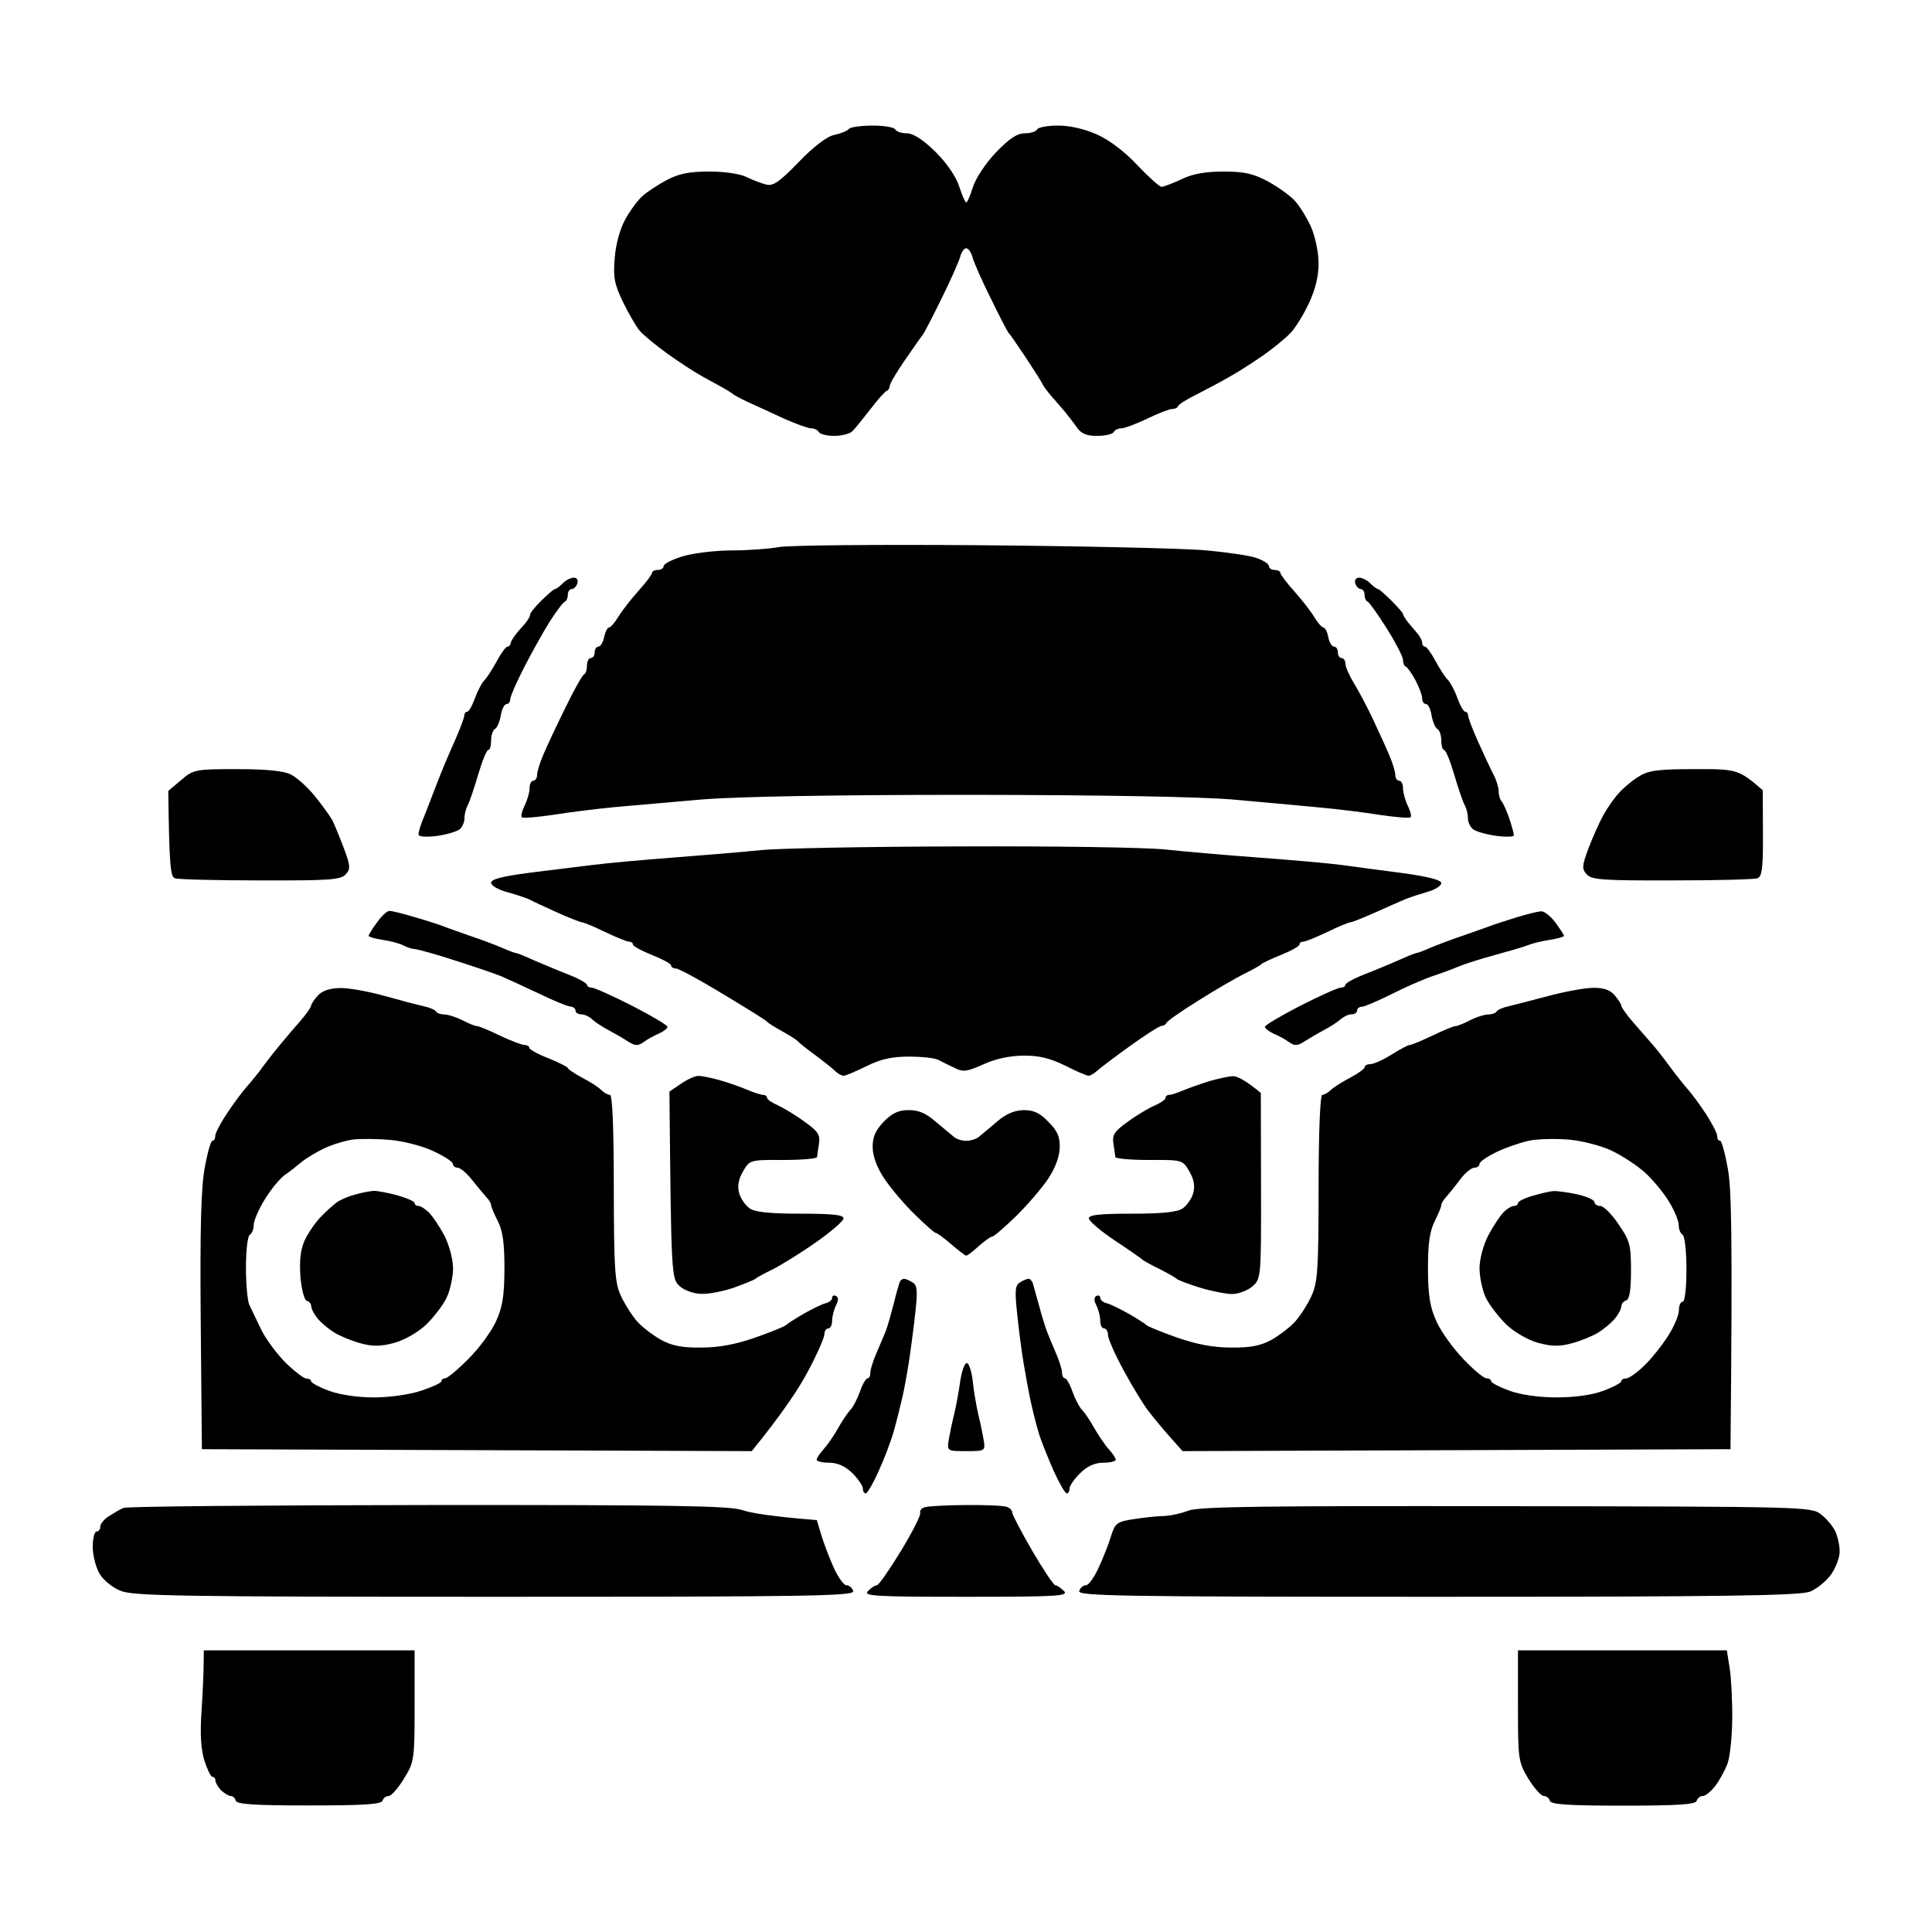 <svg version="1.2" xmlns="http://www.w3.org/2000/svg" viewBox="0 0 1000 1000" width="1000" height="1000">
	<title>New Project</title>
	<style>
		.s0 { opacity: 1;fill: #000000 } 
	</style>
	<path id="Path 0" fill-rule="evenodd" class="s0" d="m451.6 65c6 0 11.3 0.9 11.8 2 0.6 1.1 3.2 2 6 2 3.2 0 8.3 3.2 14.6 9.4 5.8 5.7 10.7 12.7 12.4 17.9 1.5 4.6 3.2 8.5 3.7 8.5 0.6 0 2.1-3.6 3.5-8 1.4-4.5 6.6-12.4 11.9-17.9 6.9-7.2 11-9.9 14.9-9.9 3 0 5.9-0.9 6.4-2 0.5-1.1 5.4-2 10.9-2 6.2 0 13.9 1.8 20.3 4.7 6.4 2.9 14.4 9 20.8 15.9 5.8 6.1 11.4 11.1 12.4 11.1 1.1 0 5.8-1.8 10.5-4 5.8-2.8 12.4-3.9 21.8-3.9 10.6 0 15.3 1.1 22.8 5.1 5.1 2.8 11.4 7.3 13.8 9.9 2.5 2.7 6.3 8.8 8.5 13.7 2.2 5.1 3.9 13.3 3.9 18.9 0 6.4-1.7 13.6-4.9 20.3-2.6 5.7-6.9 12.7-9.4 15.4-2.5 2.7-9 8.1-14.5 11.9-5.4 3.8-13.4 8.9-17.8 11.3-4.3 2.5-11.9 6.5-16.8 9-4.9 2.4-9.2 5.1-9.4 6-0.3 0.8-1.6 1.4-3 1.4-1.4 0-7.2 2.2-12.9 5-5.7 2.7-11.7 5-13.4 5-1.6 0-3.4 0.8-3.9 1.9-0.6 1.1-4.4 2-8.5 2-5.3 0.1-8.3-1.1-10.4-4.1-1.6-2.3-4.6-6.1-6.5-8.5-2-2.3-5.2-6-7.1-8.2-1.9-2.2-3.9-4.9-4.4-6-0.4-1-4.4-7.3-8.7-13.8-4.4-6.6-8.4-12.4-9-12.9-0.5-0.6-4.7-8.6-9.2-17.9-4.6-9.2-8.8-18.8-9.4-21.3-0.7-2.4-2.1-4.4-3.2-4.4-1.1 0-2.5 2-3.1 4.4-0.7 2.5-4.9 12-9.5 21.3-4.5 9.2-8.9 17.7-9.7 18.8-0.9 1.1-5.1 7.2-9.5 13.5-4.3 6.2-7.8 12.2-7.8 13.3 0 1.1-0.7 2.2-1.5 2.5-0.9 0.3-4.7 4.5-8.4 9.4-3.8 4.9-8 10.1-9.3 11.4-1.3 1.4-5.6 2.5-9.5 2.5-3.9 0-7.5-0.9-8-2-0.6-1.1-2.4-1.9-4-1.9-1.6 0-8.1-2.4-14.4-5.2-6.2-2.9-14.5-6.7-18.3-8.4-3.8-1.8-7.4-3.7-7.9-4.3-0.6-0.5-2.8-1.9-5-3.1-2.2-1.2-7.1-3.9-10.9-6-3.8-2.1-11.8-7.3-17.8-11.6-6.1-4.4-12.5-9.7-14.4-11.9-1.9-2.3-5.8-9-8.7-15-4.4-9.2-5.1-12.7-4.2-22.8 0.5-7 2.8-15.1 5.4-19.8 2.4-4.4 6.3-9.7 8.7-11.9 2.3-2.2 8-5.9 12.6-8.4 6.4-3.4 11.8-4.5 21.9-4.5 7.5-0.1 15.9 1.1 19.3 2.7 3.3 1.6 7.9 3.4 10.4 4 3.6 1 6.8-1.2 16.9-11.6 7.8-8.1 14.6-13.3 18.5-14.1 3.4-0.7 6.8-2.1 7.5-3.1 0.8-0.9 6.3-1.7 12.2-1.7zm-230.1 714c125.9-0.1 156.2 0.4 162.6 2.6 4.4 1.5 14.9 3.3 38.7 5.2l2.2 7.4c1.2 4.1 4.1 11.7 6.4 16.9 2.3 5.2 5.4 9.5 6.7 9.4 1.4 0 3 1.3 3.5 3 0.9 2.6-20.6 3-185.4 3-161.8 0-187.4-0.4-193.8-3.1-4.1-1.6-9-5.6-10.9-8.9-1.9-3.2-3.5-9.5-3.5-13.8 0-4.4 0.9-8 2-8 1.1 0 1.9-1.1 1.9-2.5-0.1-1.3 1.9-3.8 4.4-5.4 2.5-1.6 5.9-3.6 7.6-4.3 1.6-0.8 72.5-1.4 157.6-1.5zm558.2 0.6c154.4 0.2 157.8 0.3 162.8 4.2 2.9 2.2 6.2 6.2 7.5 8.9 1.2 2.8 2.3 7.5 2.2 10.5 0 3-2 8.2-4.4 11.7-2.5 3.5-7.4 7.5-10.9 8.9-5.2 2.1-43.4 2.7-192.9 2.7-164.8 0-186.3-0.4-185.4-3 0.6-1.7 2.1-3 3.5-3 1.3 0.1 4.4-4.2 6.7-9.4 2.4-5.2 5.3-12.6 6.4-16.4 2-6.3 3-7.1 11.6-8.4 5.2-0.8 12.2-1.6 15.4-1.6 3.3-0.1 9.1-1.3 12.9-2.8 5.6-2.1 37.5-2.5 164.6-2.3zm-273.6-497.4c51.8 0.4 104 1.6 116 2.5 12 1 24.7 2.8 28.2 4.1 3.6 1.2 6.5 3.1 6.5 4.2 0 1.1 1.3 2 2.9 2 1.7 0 3 0.7 3 1.5 0 0.8 3.2 5.1 7.1 9.4 3.9 4.4 8.6 10.4 10.4 13.4 1.8 3 4 5.5 4.8 5.5 0.8 0 2 2.2 2.5 4.9 0.5 2.7 1.9 5 3 5 1.1 0 2 1.3 2 3 0 1.6 0.8 2.9 1.9 2.9 1.1 0 2 1.4 2 3 0 1.6 2.1 6.3 4.6 10.4 2.5 4.1 6.9 12.4 9.7 18.4 2.8 6 6.6 14.2 8.3 18.3 1.8 4.1 3.2 8.8 3.2 10.4 0 1.6 0.9 3 2 3 1.1 0 2 1.8 2 3.9 0 2.2 1.1 6.2 2.4 8.9 1.4 2.8 2.1 5.5 1.5 6.1-0.5 0.6-7.7 0-15.8-1.2-8.2-1.3-22.5-3.1-31.8-3.9-9.2-0.9-28.9-2.7-43.6-4-16.9-1.5-67.2-2.4-136.8-2.5-70.4 0-120.4 0.9-138.8 2.4-15.8 1.4-36.3 3.2-45.6 4-9.3 0.9-23.6 2.7-31.7 4-8.2 1.2-15.4 1.8-15.9 1.2-0.6-0.6 0.1-3.3 1.5-6.1 1.3-2.7 2.5-6.7 2.5-8.9 0-2.1 0.8-3.9 1.9-3.9 1.1 0 2-1.4 2-3 0-1.6 1.4-6.3 3.2-10.4 1.7-4.1 6.8-15 11.4-24.3 4.5-9.3 8.9-17.1 9.7-17.3 0.8-0.3 1.5-2.3 1.5-4.5 0-2.2 0.9-4 2-4 1.1 0 2-1.3 2-2.9 0-1.7 0.9-3 1.9-3 1.1 0 2.5-2.3 3-5 0.6-2.7 1.7-4.9 2.5-4.9 0.8 0 3-2.5 4.8-5.5 1.8-3 6.5-9 10.4-13.4 3.9-4.3 7.1-8.6 7.1-9.4 0-0.8 1.3-1.5 3-1.5 1.6 0 3-0.9 3-2 0-1.1 4.2-3.3 9.4-4.9 5.2-1.7 16.5-3.1 25.3-3.2 8.7 0 19.8-0.8 24.7-1.7 5-1 51.4-1.4 103.2-1zm-209.1 16.8c1.6 0 2.4 1.2 1.8 3-0.5 1.6-1.8 2.9-2.9 2.9-1.1 0-2 1.4-2 3 0 1.6-0.7 3.2-1.5 3.5-0.9 0.3-4.4 4.9-7.9 10.4-3.4 5.4-9.4 16.2-13.3 23.8-3.9 7.6-7.1 15-7.1 16.3 0 1.4-0.9 2.5-1.9 2.5-1.1 0-2.5 2.7-3 6-0.6 3.2-1.9 6.4-3 6.9-1.1 0.6-2 3.2-2 6 0 2.7-0.6 4.9-1.5 4.9-0.8 0-3.1 5.6-5.1 12.4-2 6.8-4.4 14-5.4 15.9-1 1.9-1.8 5-1.8 6.9 0.1 1.9-1 4.5-2.4 5.8-1.5 1.2-6.9 2.8-12 3.5-5.8 0.7-9.4 0.4-9.4-0.9 0-1 1-4.4 2.2-7.4 1.2-3 2.9-7.2 3.7-9.4 0.8-2.2 3.1-8 5-12.9 1.9-4.9 5.6-13.6 8.2-19.3 2.5-5.8 4.6-11.3 4.6-12.4 0-1.1 0.7-2 1.5-2 0.9 0 2.6-3.1 4-6.9 1.4-3.9 3.6-8.1 5-9.5 1.3-1.3 4.2-5.8 6.4-9.9 2.2-4.1 4.6-7.4 5.5-7.4 0.8 0 1.6-1 1.7-2.1 0.2-1.1 2.5-4.5 5.2-7.4 2.8-2.9 4.9-6 4.7-6.9-0.1-0.8 2.5-4.1 5.9-7.4 3.3-3.3 6.5-6 7-6 0.6 0 2.4-1.3 4-2.9 1.6-1.7 4.2-3 5.8-3zm406.5 0c1.5 0 4.2 1.3 5.8 3 1.6 1.6 3.4 2.9 4 2.9 0.5 0 3.6 2.7 6.9 6 3.3 3.3 6 6.4 6 6.9 0 0.6 1.1 2.4 2.4 4.1 1.4 1.6 3.6 4.3 5 5.9 1.4 1.6 2.5 3.8 2.5 4.9 0 1.1 0.7 2 1.5 2 0.8 0 3.2 3.3 5.4 7.4 2.2 4.1 5.1 8.6 6.5 9.9 1.3 1.4 3.6 5.6 4.9 9.5 1.4 3.8 3.2 6.9 4 6.9 0.8 0 1.5 0.9 1.5 2 0 1.1 2.3 7.1 5.1 13.4 2.8 6.2 6.3 13.8 7.9 16.8 1.6 3 2.8 7 2.8 8.9 0 1.9 0.6 4.3 1.5 5.2 0.8 0.9 2.6 4.9 4 8.9 1.3 4 2.4 7.9 2.4 8.7 0.1 0.9-4.2 1-9.3 0.3-5.2-0.7-10.6-2.3-12-3.5-1.4-1.2-2.6-3.8-2.5-5.7 0-1.9-0.7-5-1.8-6.9-1-1.9-3.4-9.1-5.4-15.9-2-6.8-4.3-12.4-5.1-12.4-0.8 0-1.5-2.2-1.5-4.9 0-2.8-0.9-5.4-2-6-1.1-0.5-2.4-3.7-3-6.9-0.5-3.3-1.8-6-2.9-6-1.1 0-2-1.3-2-2.9 0-1.7-1.6-5.9-3.5-9.5-1.9-3.5-4.1-6.6-4.9-6.9-0.9-0.3-1.5-1.8-1.5-3.5 0-1.6-3.8-9-8.4-16.3-4.7-7.4-9.1-13.6-9.9-13.9-0.9-0.3-1.6-1.9-1.6-3.5 0-1.6-0.9-3-1.9-3-1.1 0-2.4-1.3-2.9-2.9-0.5-1.7 0.3-3 2-3zm-580.8 99.1c15.2 0 24.2 0.9 27.9 2.8 3 1.5 8.6 6.5 12.4 11.2 3.8 4.7 7.9 10.4 9.1 12.6 1.1 2.3 3.8 8.8 5.9 14.4 3.4 9.1 3.5 10.6 0.9 13.5-2.6 2.8-8.5 3.2-44.1 3.1-22.7 0-42.5-0.5-44.2-1.1-2.3-0.7-3-5.4-3.5-45.2l6.6-5.6c6.4-5.5 7.3-5.7 29-5.7zm754.2 0c22.1-0.1 23 0.1 35.5 10.9l0.1 22.3c0.1 18.2-0.5 22.5-2.9 23.3-1.6 0.6-21.5 1.1-44.1 1.1-35.6 0.1-41.6-0.3-44.2-3.1-2.6-2.9-2.5-4.4 0.9-13.5 2.1-5.6 5.6-13.4 7.7-17.2 2.1-3.8 5.7-9 8.1-11.5 2.3-2.6 6.8-6.4 10.1-8.4 5-3.2 9.7-3.9 28.8-3.9zm-379.8 40c48-0.2 95.8 0.5 106.1 1.6 10.4 1.1 32.2 3 48.6 4.2 16.4 1.2 35.6 2.9 42.6 3.8 7.1 1 21.6 2.9 32.3 4.3 12.8 1.8 19.3 3.5 19.3 5.1 0 1.4-3.3 3.5-7.4 4.6-4.1 1.2-9.3 2.9-11.4 3.8-2.2 0.9-9.1 4-15.4 6.8-6.3 2.8-12.1 5.1-12.9 5.1-0.8 0-6.2 2.2-11.9 5-5.7 2.7-11.3 5-12.4 5-1.1 0-2 0.6-2 1.5 0 0.8-4.2 3.2-9.4 5.3-5.2 2.1-9.9 4.3-10.4 4.9-0.5 0.6-4.6 2.9-8.9 5-4.4 2.2-15.1 8.4-23.8 13.9-8.7 5.4-16.1 10.6-16.4 11.5-0.3 0.8-1.4 1.5-2.5 1.5-1 0-8.4 4.7-16.3 10.4-7.9 5.7-15.6 11.5-17 12.8-1.5 1.4-3.5 2.6-4.5 2.6-1 0-6.5-2.4-12.2-5.3-7.6-3.7-13.4-5.2-21.3-5.1-7 0-14.6 1.6-20.9 4.5-8.5 3.8-10.6 4.1-14.8 1.9-2.8-1.3-6.6-3.2-8.5-4.2-1.9-1-8.8-1.7-15.3-1.7-8.8 0-14.6 1.3-21.8 4.9-5.5 2.7-10.9 5-11.9 5-1.1 0-3.1-1.1-4.5-2.5-1.4-1.4-6.1-5.1-10.4-8.3-4.4-3.2-8.4-6.4-8.9-7.1-0.6-0.7-4.2-3-8-5.1-3.8-2.1-7.4-4.3-7.9-5-0.5-0.7-10.8-7.1-22.8-14.3-12-7.3-22.9-13.2-24.3-13.2-1.4 0-2.5-0.7-2.5-1.5 0.1-0.9-4.4-3.3-9.9-5.5-5.5-2.2-9.9-4.6-9.9-5.4 0-0.9-0.9-1.5-2-1.5-1.1 0-6.7-2.3-12.4-5-5.7-2.8-11.1-5-11.9-5-0.8 0-6.6-2.3-12.9-5.1-6.2-2.8-12.7-5.8-14.3-6.7-1.7-0.8-6.8-2.5-11.4-3.8-4.7-1.2-8.5-3.4-8.5-4.9 0-1.8 5.7-3.3 19.4-5.1 10.6-1.3 25.5-3.2 33.2-4.1 7.6-1 26.8-2.7 42.6-3.9 15.8-1.2 35.9-2.9 44.6-3.8 8.7-0.9 55.1-1.8 103.1-1.9zm-295.6 33.4c1.2-0.1 7.1 1.4 13.1 3.2 6 1.7 12.7 3.9 14.8 4.7 2.2 0.9 8.5 3.1 13.9 5 5.5 1.8 12.8 4.6 16.4 6.1 3.5 1.6 6.9 2.8 7.4 2.8 0.6 0 4.8 1.7 9.4 3.8 4.7 2 12.7 5.4 17.9 7.4 5.1 2 9.4 4.4 9.4 5.2 0 0.8 1.1 1.5 2.5 1.5 1.3 0 10.7 4.2 20.9 9.4 10.1 5.2 18.4 10.1 18.3 10.9 0 0.8-2.1 2.4-4.5 3.5-2.5 1-6 3-7.9 4.4-2.8 2-4.4 2-8-0.3-2.4-1.6-7.1-4.3-10.3-6-3.2-1.7-7-4.2-8.4-5.6-1.4-1.3-3.9-2.5-5.6-2.5-1.6 0-2.9-0.8-2.9-1.9 0-1.1-1.2-2-2.5-2.1-1.4 0-8.8-3-16.4-6.7-7.6-3.6-16.5-7.7-19.8-9.1-3.3-1.3-14-5-23.8-8.1-9.8-3.2-19-5.7-20.3-5.8-1.4 0-4.1-0.8-6-1.8-1.9-1.1-6.8-2.4-10.9-3-4.1-0.6-7.4-1.6-7.4-2.1 0-0.6 1.9-3.7 4.3-6.9 2.3-3.3 5.2-6 6.4-6zm596.1 0.2c1.6-0.2 4.9 2.4 7.4 5.7 2.4 3.3 4.5 6.4 4.5 7 0 0.5-3.4 1.5-7.5 2.1-4.1 0.6-9.2 1.9-11.4 2.8-2.2 0.9-9.8 3.1-16.8 5-7.1 1.9-15.6 4.6-18.9 6-3.3 1.4-9.5 3.7-13.9 5.1-4.3 1.5-13.7 5.6-20.8 9.2-7.1 3.5-14 6.5-15.3 6.5-1.4 0-2.5 0.9-2.5 2 0 1.1-1.3 1.9-2.9 1.9-1.5 0-4 1.2-5.5 2.5-1.5 1.4-5.4 3.9-8.6 5.6-3.2 1.7-7.8 4.4-10.3 6-3.6 2.3-5.1 2.3-7.9 0.3-1.9-1.4-5.5-3.4-8-4.4-2.4-1.1-4.5-2.7-4.5-3.5-0.1-0.8 8.2-5.7 18.3-10.9 10.2-5.2 19.6-9.4 20.9-9.4 1.4 0 2.5-0.7 2.5-1.5 0-0.8 4.3-3.2 9.4-5.2 5.2-2 13.3-5.4 17.9-7.4 4.6-2.1 8.9-3.8 9.4-3.8 0.6 0 3.9-1.2 7.4-2.8 3.6-1.5 11-4.3 16.4-6.1 5.5-1.9 11.7-4.1 13.9-4.9 2.2-0.9 8.4-2.9 13.9-4.6 5.4-1.7 11.2-3.1 12.9-3.2zm-621.7 39.7c4.4-0.1 14.6 1.7 22.8 4 8.2 2.3 17.4 4.7 20.6 5.4 3.1 0.7 6 1.9 6.4 2.8 0.4 0.8 2.3 1.4 4.2 1.5 1.9 0 6.2 1.3 9.5 3 3.2 1.7 6.6 3 7.4 3 0.8-0.1 6.2 2.1 11.9 4.9 5.7 2.7 11.5 4.9 12.9 4.9 1.3 0 2.4 0.7 2.4 1.5 0 0.8 4.5 3.3 10 5.4 5.4 2.2 9.9 4.5 9.9 5 0 0.5 3.3 2.8 7.4 5 4.1 2.1 8.6 5 9.9 6.4 1.4 1.4 3.4 2.5 4.5 2.5 1.3 0 2 17.4 2 48.1 0.1 42.5 0.5 49 3.7 56 2.1 4.4 5.8 10.3 8.4 13.2 2.6 2.9 8.1 7.1 12.2 9.4 5.5 3.1 10.9 4.2 20.8 4.1 9.4 0 17.8-1.6 28.2-5.2 8.2-2.9 15.4-5.8 15.9-6.5 0.6-0.6 4.6-3.2 8.9-5.7 4.4-2.5 9.5-5 11.4-5.5 1.9-0.4 3.5-1.7 3.5-2.8 0-1.1 0.9-1.6 2-1q2 1 0 4.9c-1.1 2.2-2 5.8-2 8 0 2.2-0.9 3.9-2 3.9-1.1 0-2 1.4-2 3 0 1.7-3.7 10.2-8.4 19-4.6 8.8-13.1 21.7-29.2 41.5l-284.6-1-0.6-65.4c-0.4-47.5 0.1-69.4 2-79.9 1.4-7.9 3.2-14.4 4.1-14.4 0.8 0.1 1.4-1 1.4-2.4 0-1.4 2.6-6.5 5.9-11.4 3.2-4.9 7.9-11.3 10.4-14.1 2.5-2.8 6.4-7.6 8.5-10.6 2.2-3 6-7.8 8.4-10.7 2.4-2.9 7-8.4 10.4-12.2 3.3-3.8 6-7.6 6-8.4 0-0.8 1.6-3.2 3.5-5.3 2.3-2.5 6.2-3.8 11.4-3.9zm-7.9 82.9c-4.4 2.1-9.9 5.4-12.2 7.4-2.4 2-6.2 5-8.6 6.6-2.3 1.7-6.9 7.2-10.1 12.4-3.2 5.2-5.8 11.2-5.8 13.4 0 2.2-0.9 4.4-2 5-1.1 0.5-2 8.1-2 16.8 0 8.7 0.8 17.4 1.7 19.4 0.9 1.9 3.6 7.4 5.9 12.3 2.3 5 8.1 12.8 12.7 17.5 4.7 4.6 9.6 8.4 10.9 8.4 1.4 0 2.5 0.6 2.5 1.4 0 0.8 4.2 3.1 9.4 5 5.7 2.1 14.9 3.4 23.3 3.4 7.8 0 18.5-1.5 24.4-3.5 5.7-1.9 10.4-4.1 10.4-4.9 0-0.8 0.8-1.5 1.9-1.5 1.1 0 6.5-4.4 11.9-9.9 5.5-5.4 11.9-14.1 14.3-19.3 3.5-7.5 4.4-13.2 4.5-27.3 0-13.3-0.8-19.6-3.4-24.8-2-3.8-3.5-7.6-3.5-8.4 0-0.8-1.1-2.7-2.5-4.1-1.3-1.5-4.7-5.5-7.4-8.9-2.7-3.5-6.1-6.3-7.4-6.3-1.4 0-2.5-0.9-2.5-2 0-1.1-4.7-4.1-10.4-6.7-5.7-2.7-15.8-5.2-22.3-5.7-6.6-0.6-15-0.6-18.9-0.2-3.8 0.5-10.5 2.5-14.8 4.5zm656.3-83c5.6-0.1 9 1 11.4 3.8 1.9 2.2 3.5 4.7 3.5 5.5 0 0.8 2.7 4.6 6 8.4 3.3 3.8 7.6 8.7 9.5 10.9 2 2.2 6.2 7.5 9.4 11.9 3.2 4.4 7.5 9.7 9.4 11.9 2 2.2 6.3 8 9.5 12.9 3.2 4.9 5.8 10 5.8 11.4 0 1.4 0.6 2.5 1.5 2.4 0.8 0 2.6 6.5 4 14.4 1.9 10.5 2.5 32.4 1.4 145.3l-283.6 1-6.6-7.4c-3.6-4.1-8.6-10.1-11.1-13.4-2.6-3.3-8.3-12.7-12.7-20.8-4.5-8.2-8.1-16.5-8.2-18.4 0-1.9-0.9-3.5-2-3.5-1.1 0-2-1.7-2-3.9 0-2.2-0.9-5.8-2-8q-2-3.9 0-4.9c1.1-0.6 2-0.1 2 1 0 1.1 1.6 2.4 3.5 2.8 1.9 0.5 7 3 11.4 5.5 4.3 2.5 8.4 5.1 8.9 5.7 0.6 0.7 7.7 3.6 15.9 6.5 10.4 3.6 18.9 5.2 28.2 5.2 10 0.1 15.3-1 20.9-4.1 4-2.3 9.5-6.5 12.1-9.4 2.6-2.9 6.4-8.8 8.4-13.2 3.2-7 3.7-13.5 3.7-56 0-28.3 0.8-48.1 1.9-48.1 1 0 3-1.1 4.4-2.5 1.5-1.4 6-4.3 10.1-6.4 4.1-2.2 7.5-4.7 7.5-5.5-0.1-0.8 1.3-1.5 2.9-1.5 1.6 0 6.6-2.2 10.9-4.9 4.4-2.8 8.6-5 9.4-5 0.9 0 6.2-2.2 11.9-4.9 5.8-2.8 11.1-5 11.9-4.9 0.9 0 4.2-1.3 7.5-3 3.2-1.7 7.5-3 9.5-3 1.9-0.1 3.8-0.7 4.2-1.5 0.4-0.9 3.2-2.1 6.4-2.8 3.1-0.8 12.3-3.1 20.5-5.3 8.2-2.2 18.5-4.1 22.8-4.2zm-49.1 84.7c-5.1 2.4-9.4 5.3-9.4 6.4 0 1.1-1.2 2-2.7 2-1.5 0-4.9 2.8-7.5 6.3-2.5 3.4-5.8 7.4-7.1 8.9-1.4 1.4-2.5 3.3-2.5 4.1 0.1 0.8-1.5 4.6-3.4 8.4-2.6 5.2-3.5 11.5-3.5 24.8 0.1 14.1 1.1 19.8 4.5 27.3 2.4 5.2 8.6 13.8 13.8 19.2 5.2 5.5 10.5 9.9 11.9 10 1.4 0 2.5 0.7 2.5 1.5 0 0.8 4.2 3 9.4 4.9 5.7 2.1 15.3 3.5 24.3 3.5 9.4 0 18.3-1.2 24.3-3.4 5.2-1.9 9.4-4.2 9.4-5 0-0.8 1.1-1.5 2.5-1.4 1.3 0 5.5-2.9 9.2-6.5 3.7-3.5 9.3-10.5 12.4-15.4 3.2-4.9 5.7-10.9 5.7-13.4 0-2.4 0.8-4.4 1.9-4.4 1.2 0 2-7 2-16.9 0-9.3-0.9-17.3-2-17.8-1.1-0.6-2-2.8-2-5 0-2.2-2.3-7.8-5.2-12.4-2.8-4.6-8.4-11.3-12.4-14.9-3.9-3.5-11.6-8.6-17.1-11.2-5.4-2.6-15.2-5.1-21.8-5.7-6.5-0.6-15.4-0.4-19.8 0.3-4.4 0.8-12.2 3.4-17.4 5.8zm-413.9-39.1c1.6-0.1 6.5 0.9 10.9 2.1 4.4 1.2 10.8 3.5 14.4 5 3.5 1.5 7.3 2.7 8.4 2.7 1.1 0 2 0.7 2 1.5 0 0.8 2.4 2.5 5.4 3.8 3 1.4 9.3 5.1 13.9 8.5 7.1 5 8.3 6.9 7.6 11.5-0.5 3-0.9 6.1-1 6.9-0.1 0.8-7.9 1.5-17.5 1.5-17.2-0.1-17.4 0-20.8 5.9-2.4 4.1-3 7.6-2 11.3 0.8 2.9 3.3 6.4 5.5 7.9 2.7 1.9 10.7 2.7 26.2 2.7 16.6 0 22.3 0.6 22.3 2.4 0 1.4-6.5 7-14.4 12.5-7.8 5.5-17.9 11.7-22.2 13.9-4.4 2.1-8.4 4.3-9 4.9-0.5 0.5-5.4 2.5-10.9 4.5-5.4 1.9-13 3.4-16.8 3.3-4 0-8.9-1.7-11.4-3.9-4.4-3.9-4.5-4.9-5.4-100.8l5.9-4c3.3-2.3 7.3-4.1 8.9-4.1zm276.6 0.1c2.2-0.1 6.4 1.8 14.7 8.7l0.1 48.1c0.1 47.4 0 48.1-4.4 52-2.4 2.1-7.1 3.9-10.4 4-3.2 0-10.8-1.5-16.8-3.3-6-1.9-11.4-3.9-11.9-4.5-0.6-0.6-4.6-2.9-8.9-5.1-4.4-2.1-8.4-4.4-9-4.9-0.5-0.6-7-5.1-14.4-10-7.3-4.9-13.3-10-13.3-11.4 0-1.8 5.7-2.4 22.3-2.4 15.5 0 23.5-0.8 26.2-2.7 2.2-1.5 4.7-5 5.5-7.9 1-3.7 0.4-7.2-2-11.3-3.4-5.9-3.6-6-20.8-5.9-9.5 0-17.4-0.7-17.5-1.5-0.1-0.8-0.5-3.9-1-6.9-0.7-4.6 0.5-6.5 7.6-11.5 4.6-3.4 10.9-7.1 14-8.4 3-1.3 5.5-3.1 5.4-3.9 0-0.8 0.8-1.5 1.9-1.5 1.1 0 4.4-1.1 7.4-2.4 3-1.2 9.1-3.4 13.4-4.7 4.4-1.3 9.7-2.4 11.9-2.6zm-167.7 17.6c5.1-0.1 9.1 1.6 14 5.9 3.9 3.2 8.1 6.8 9.5 7.9 1.3 1.2 4.2 2.1 6.4 2.1 2.2 0 5.1-0.9 6.5-2 1.3-1.1 5.6-4.7 9.4-7.9 4.7-4.1 9.1-5.9 13.9-6 5.2 0 8.4 1.5 12.8 6.1 4.6 4.6 6 7.8 5.8 13.4-0.1 4.6-2.3 10.5-6.1 16.2-3.3 4.9-10.8 13.6-16.7 19.4-5.9 5.7-11.4 10.4-12.2 10.4-0.8 0-3.9 2.2-6.9 4.9-3 2.7-5.9 5-6.5 4.9-0.5 0-4.1-2.7-7.9-6-3.8-3.3-7.4-5.9-8-5.8-0.5 0-5.3-4.2-10.6-9.4-5.4-5.2-12.4-13.5-15.7-18.4-3.9-5.7-6.1-11.6-6.2-16.2-0.1-5.5 1.3-8.8 5.6-13.4 4.4-4.5 7.7-6.1 12.9-6.1zm-2.2 87.3c0.8 0 2.7 0.9 4.4 1.9 2.4 1.5 2.6 4.3 1.4 15.3-0.8 7.4-2.3 18.9-3.3 25.4-1 6.5-2.6 15.5-3.7 19.8-1 4.4-2.9 12-4.3 16.9-1.4 4.9-4.9 14.1-7.8 20.4-2.8 6.3-5.8 11.4-6.6 11.4-0.9-0.1-1.5-1.2-1.5-2.6 0-1.3-2.4-4.9-5.4-7.9-3.7-3.6-7.7-5.4-12-5.4-3.5 0-6.4-0.7-6.5-1.5 0-0.9 1.6-3.3 3.6-5.5 2-2.2 5.4-7.1 7.5-10.9 2.1-3.8 5-8 6.3-9.4 1.4-1.4 3.6-5.6 5-9.5 1.3-3.8 3.1-6.9 4-6.9 0.8 0 1.4-1.3 1.4-3 0-1.6 1.5-6.3 3.3-10.4 1.8-4.1 3.9-9.2 4.8-11.4 0.8-2.1 2.6-8.4 4-13.8 1.3-5.5 2.8-10.6 3.2-11.4 0.4-0.9 1.4-1.5 2.2-1.5zm64.3 0c0.9 0 1.9 1.1 2.3 2.4 0.4 1.4 1.8 6.5 3.2 11.4 1.3 5 3.1 10.8 3.9 12.9 0.8 2.2 2.9 7.3 4.7 11.4 1.8 4.1 3.3 8.8 3.3 10.4 0 1.7 0.7 3 1.5 3 0.8 0 2.6 3.1 3.9 6.9 1.4 3.9 3.6 8.1 5 9.5 1.4 1.4 4.2 5.6 6.3 9.4 2.2 3.8 5.5 8.7 7.5 10.9 2 2.2 3.6 4.6 3.6 5.5 0 0.8-3 1.5-6.5 1.5-4.3 0-8.3 1.8-11.9 5.4-3.1 3-5.5 6.6-5.5 7.9 0 1.4-0.6 2.5-1.4 2.6-0.9 0-3.8-5.1-6.7-11.4-2.8-6.3-6.1-14.6-7.4-18.4-1.2-3.8-3.2-11.4-4.4-16.9-1.2-5.4-2.9-14.8-3.9-20.8-1-6-2.5-17.4-3.3-25.4-1.3-11.9-1.1-14.8 1.4-16.3 1.6-1 3.6-1.9 4.4-1.9zm-31.9 43.6c1.1 0 2.5 4.2 3.1 9.4 0.5 5.2 1.9 13 2.9 17.4 1.1 4.3 2.3 10.3 2.8 13.3 0.8 5.4 0.6 5.5-9.1 5.5-9.7 0-9.9-0.1-9.1-5.5 0.5-3 1.7-9 2.8-13.3 1.1-4.4 2.5-12.2 3.2-17.4 0.8-5.2 2.3-9.4 3.4-9.4zm-0.8 73.5c10.1-0.1 19.7 0.3 21.3 0.9 1.7 0.5 3 1.8 3 2.9 0 1.1 4.7 10.1 10.4 19.9 5.7 9.8 11.1 17.8 11.9 17.8 0.8 0 2.8 1.3 4.5 3 2.6 2.6-3 3-50.7 3-47.7 0-53.4-0.4-50.7-3 1.6-1.7 3.7-3 4.6-3 0.9 0 6.4-7.9 12.4-17.7 5.9-9.7 10.4-18.6 10-19.7-0.4-1 0.5-2.4 2.1-2.9 1.6-0.6 11.1-1.1 21.2-1.2zm-394.1 75.2h109.1v28.8c0 27.8-0.2 29-5.5 37.6-3 5-6.6 9-7.9 9-1.4 0-2.8 1.1-3.2 2.4-0.5 1.9-9.8 2.5-38 2.5-28.2 0-37.5-0.6-38-2.5-0.3-1.3-1.5-2.4-2.6-2.4-1.1 0-3.3-1.4-5-3-1.6-1.6-2.9-3.9-2.9-5 0-1.1-0.7-1.9-1.5-1.9-0.9 0-2.7-3.8-4.2-8.4-1.8-5.8-2.3-13.9-1.5-25.4 0.6-9.2 1.1-20.2 1.1-24.3zm680.2 0h108.1l1.5 9.4c0.8 5.2 1.4 17.1 1.3 26.3-0.1 9.3-1.2 19.7-2.5 23.1-1.3 3.4-4.1 8.6-6.3 11.4-2.2 2.9-5.1 5.2-6.4 5.2-1.4 0-2.8 1.1-3.2 2.5-0.5 1.9-9.8 2.5-38 2.5-28.2 0-37.5-0.6-38-2.5-0.3-1.4-1.8-2.5-3.1-2.5-1.4 0-5-4-8-8.9-5.2-8.7-5.4-9.8-5.4-37.7zm-592.4-237.8c1.9-0.1 7.5 1 12.4 2.3 4.9 1.4 8.9 3.2 8.9 4 0 0.8 0.9 1.5 2 1.5 1.1 0 3.5 1.5 5.4 3.4 1.9 1.9 5.5 7.2 8 11.9 2.5 4.9 4.4 12.1 4.5 16.9 0 4.6-1.5 11.6-3.4 15.4-1.8 3.8-6.6 10-10.6 13.9-4.3 4-11.1 7.9-16.5 9.4-7.2 1.9-11.1 1.9-17.7 0.1-4.6-1.3-10.6-3.8-13.3-5.5-2.8-1.7-6.5-4.8-8.4-7-1.9-2.2-3.4-5.1-3.5-6.5 0-1.3-1.1-2.7-2.3-2.9-1.3-0.3-2.7-5.8-3.3-12.4-0.6-8.4 0-14 2.2-18.9 1.8-3.8 5.4-9.1 8.1-11.9 2.6-2.7 6.2-6 8-7.4 1.7-1.4 6-3.3 9.6-4.3 3.5-1 8-1.9 9.9-2zm610.7 0.1c1.9-0.1 7.5 0.6 12.4 1.7 4.9 1.1 8.9 2.9 8.9 4 0 1.1 1.4 2 3 2 1.7 0 5.9 4.2 9.4 9.4 5.9 8.5 6.5 10.8 6.5 24.1 0 10.1-0.8 14.9-2.5 15.4-1.4 0.4-2.5 1.8-2.5 3.1-0.1 1.4-1.6 4.3-3.5 6.5-1.9 2.2-5.6 5.3-8.4 7-2.7 1.7-8.7 4.2-13.4 5.5-6.6 1.8-10.4 1.8-17.6-0.1-5.4-1.5-12.2-5.4-16.5-9.4-4-3.9-8.8-10.1-10.7-13.9-1.8-3.8-3.3-10.8-3.3-15.4 0-4.8 2-12 4.5-16.9 2.5-4.7 6-10 7.8-11.9 1.8-1.9 4.3-3.4 5.5-3.4 1.1 0 2.1-0.7 2.1-1.5-0.1-0.8 3.3-2.5 7.4-3.7 4.1-1.2 9-2.4 10.9-2.5z"/>
</svg>